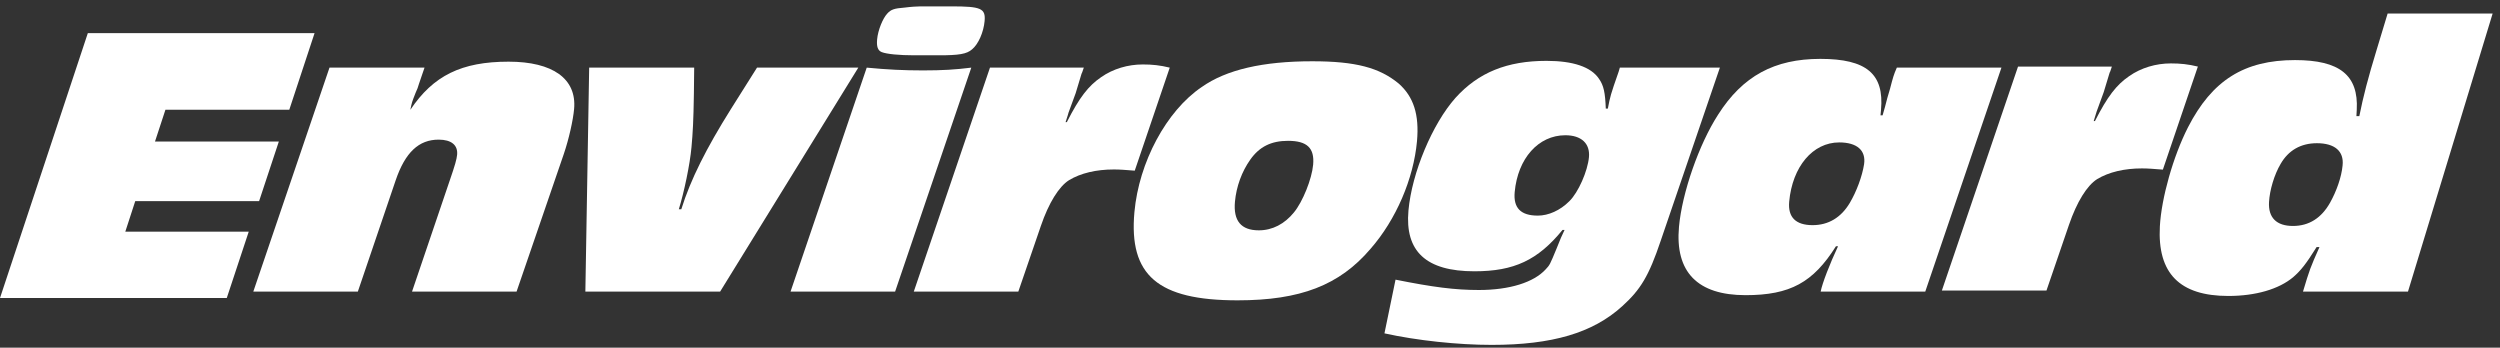 <?xml version="1.0" encoding="UTF-8"?>
<svg width="151px" height="21px" viewBox="0 0 151 21" version="1.1" xmlns="http://www.w3.org/2000/svg" xmlns:xlink="http://www.w3.org/1999/xlink">
    <rect x="0" y="0" width="151" height="21" fill="#333333" stroke="none"/>
    <g id="Symbols" stroke="none" stroke-width="1" fill="none" fill-rule="evenodd">
        <g id="Page-1" fill="#FFFFFF">
            <polygon id="Fill-1" points="5.305 2 0 18 13.697 18 15.023 13.994 7.568 13.994 8.169 12.147 15.65 12.147 16.842 8.548 9.362 8.548 9.992 6.629 17.473 6.629 19 2"></polygon>
            <path d="M25.304,5.07 C25.262,5.238 25.196,5.406 25.105,5.599 C24.878,6.175 24.878,6.175 24.785,6.632 C26.171,4.566 27.872,3.725 30.718,3.725 C33.389,3.725 34.842,4.758 34.676,6.584 C34.615,7.257 34.364,8.386 34.055,9.298 L31.201,17.612 L24.887,17.612 L27.17,10.884 C27.477,9.996 27.587,9.611 27.61,9.346 C27.663,8.77 27.269,8.434 26.494,8.434 C25.296,8.434 24.476,9.202 23.901,10.884 L21.614,17.612 L15.3,17.612 L19.901,4.085 L25.641,4.085 L25.304,5.07 Z" id="Fill-2"></path>
            <path d="M43.496,17.612 L35.356,17.612 L35.586,4.084 L41.929,4.084 L41.911,5.67 C41.886,7.305 41.845,8.026 41.766,8.89 C41.67,9.948 41.32,11.605 41.001,12.639 L41.151,12.639 C41.713,10.836 42.658,8.963 44.149,6.584 L45.724,4.084 L51.842,4.084 L43.496,17.612 Z" id="Fill-4"></path>
            <path d="M55.214,3.34 C54.314,3.34 53.57,3.268 53.258,3.148 C53.017,3.052 52.939,2.812 52.978,2.379 C53.028,1.826 53.319,1.106 53.594,0.817 C53.815,0.577 53.996,0.506 54.651,0.457 C55.005,0.409 55.43,0.385 55.605,0.385 L57.48,0.385 C59.252,0.385 59.54,0.506 59.47,1.274 C59.409,1.946 59.094,2.667 58.715,2.979 C58.39,3.268 57.91,3.34 56.711,3.34 L55.214,3.34 Z M54.065,17.612 L47.749,17.612 L52.35,4.085 C53.611,4.205 54.581,4.253 55.753,4.253 C56.929,4.253 57.706,4.205 58.666,4.085 L54.065,17.612 Z" id="Fill-6"></path>
            <path d="M68.539,10.308 C67.921,10.26 67.647,10.236 67.273,10.236 C66.224,10.236 65.281,10.452 64.567,10.884 C63.959,11.269 63.344,12.254 62.868,13.647 L61.507,17.612 L55.193,17.612 L59.794,4.085 L65.462,4.085 C65.393,4.277 65.354,4.421 65.327,4.446 L64.972,5.623 C64.937,5.72 64.774,6.152 64.54,6.8 C64.538,6.824 64.465,7.064 64.361,7.376 L64.437,7.376 C65.196,5.888 65.735,5.19 66.507,4.662 C67.228,4.157 68.124,3.893 69.024,3.893 C69.598,3.893 70.067,3.941 70.653,4.085 L68.539,10.308 Z" id="Fill-9"></path>
            <path d="M75.522,9.635 C75.007,10.356 74.674,11.269 74.591,12.182 C74.486,13.336 74.959,13.912 76.032,13.912 C76.855,13.912 77.589,13.527 78.153,12.831 C78.688,12.182 79.235,10.813 79.314,9.948 C79.405,8.939 78.944,8.506 77.798,8.506 C76.774,8.506 76.066,8.866 75.522,9.635 M84.48,5.046 C85.379,5.838 85.732,6.92 85.586,8.53 C85.381,10.788 84.33,13.263 82.77,15.041 C80.9,17.228 78.544,18.14 74.749,18.14 C69.931,18.14 68.172,16.627 68.519,12.807 C68.792,9.803 70.446,6.704 72.576,5.262 C74.068,4.205 76.287,3.701 79.257,3.701 C81.878,3.701 83.316,4.085 84.48,5.046" id="Fill-11"></path>
            <path d="M91.487,11.605 C91.4,12.566 91.858,13.023 92.883,13.023 C93.53,13.023 94.233,12.71 94.783,12.158 C95.331,11.629 95.896,10.332 95.973,9.491 C96.047,8.674 95.52,8.169 94.546,8.169 C92.923,8.169 91.673,9.563 91.487,11.605 Z M100.309,14.536 C99.589,16.675 99.092,17.492 97.976,18.501 C96.207,20.11 93.745,20.831 90.1,20.831 C88.052,20.831 85.58,20.567 83.621,20.135 L84.29,16.891 C86.57,17.348 87.88,17.516 89.328,17.516 C91.175,17.516 92.64,17.059 93.361,16.266 C93.608,16.002 93.608,16.002 94.025,14.993 C94.283,14.345 94.283,14.345 94.5,13.888 L94.376,13.888 C92.886,15.714 91.451,16.386 89.056,16.386 C86.135,16.386 84.846,15.185 85.071,12.71 C85.278,10.428 86.52,7.473 87.911,5.911 C89.298,4.373 91.035,3.676 93.407,3.676 C95.005,3.676 96.095,4.036 96.578,4.758 C96.867,5.167 96.953,5.599 96.99,6.56 L97.114,6.56 C97.258,5.815 97.263,5.767 97.768,4.325 L97.839,4.084 L103.881,4.084 L100.309,14.536 Z" id="Fill-13"></path>
            <path d="M108.067,12.182 C107.982,13.119 108.46,13.599 109.483,13.599 C110.435,13.599 111.2,13.142 111.728,12.255 C112.141,11.557 112.476,10.645 112.59,9.923 C112.715,9.082 112.162,8.602 111.088,8.602 C109.49,8.602 108.259,10.067 108.067,12.182 Z M116.286,17.612 L109.968,17.612 C110.065,17.107 110.521,15.931 111.018,14.873 L110.892,14.873 C109.518,17.059 108.127,17.828 105.431,17.828 C102.534,17.828 101.163,16.434 101.411,13.695 C101.597,11.653 102.612,8.722 103.776,6.921 C105.26,4.589 107.176,3.556 109.949,3.556 C112.744,3.556 113.81,4.469 113.613,6.632 L113.582,6.968 L113.708,6.968 L113.852,6.464 C113.936,6.104 114.044,5.743 114.152,5.383 C114.341,4.662 114.378,4.517 114.569,4.085 L120.887,4.085 L116.286,17.612 Z" id="Fill-15"></path>
            <path d="M130.638,10.245 C130.016,10.197 129.746,10.172 129.37,10.172 C128.321,10.172 127.378,10.389 126.664,10.821 C126.056,11.206 125.442,12.191 124.965,13.584 L123.607,17.549 L117.289,17.549 L121.889,4.021 L127.557,4.021 C127.49,4.214 127.453,4.358 127.424,4.382 L127.067,5.559 C127.034,5.656 126.868,6.089 126.637,6.737 C126.634,6.761 126.562,7.001 126.46,7.313 L126.534,7.313 C127.293,5.825 127.83,5.127 128.602,4.599 C129.322,4.094 130.221,3.83 131.12,3.83 C131.695,3.83 132.164,3.878 132.751,4.021 L130.638,10.245 Z" id="Fill-17"></path>
            <path d="M137.75,9.899 C137.365,10.548 137.088,11.485 137.049,12.206 C136.997,13.143 137.495,13.648 138.495,13.648 C139.468,13.648 140.219,13.167 140.743,12.23 C141.131,11.533 141.427,10.692 141.492,9.996 C141.587,9.13 141.014,8.65 139.941,8.65 C138.967,8.65 138.22,9.082 137.75,9.899 Z M139.101,17.612 C139.499,16.29 139.529,16.194 140.097,14.921 L139.924,14.921 C139.266,15.978 138.944,16.363 138.501,16.747 C137.635,17.468 136.241,17.876 134.592,17.876 C131.649,17.876 130.301,16.506 130.456,13.672 C130.548,11.966 131.259,9.443 132.155,7.689 C133.608,4.853 135.546,3.629 138.617,3.629 C141.315,3.629 142.462,4.542 142.348,6.632 L142.327,7.016 L142.503,7.016 C142.743,5.815 143.029,4.71 143.544,3.028 L144.213,0.817 L150.555,0.817 L145.442,17.612 L139.101,17.612 Z" id="Fill-19"></path>
        </g>
    </g>
</svg>